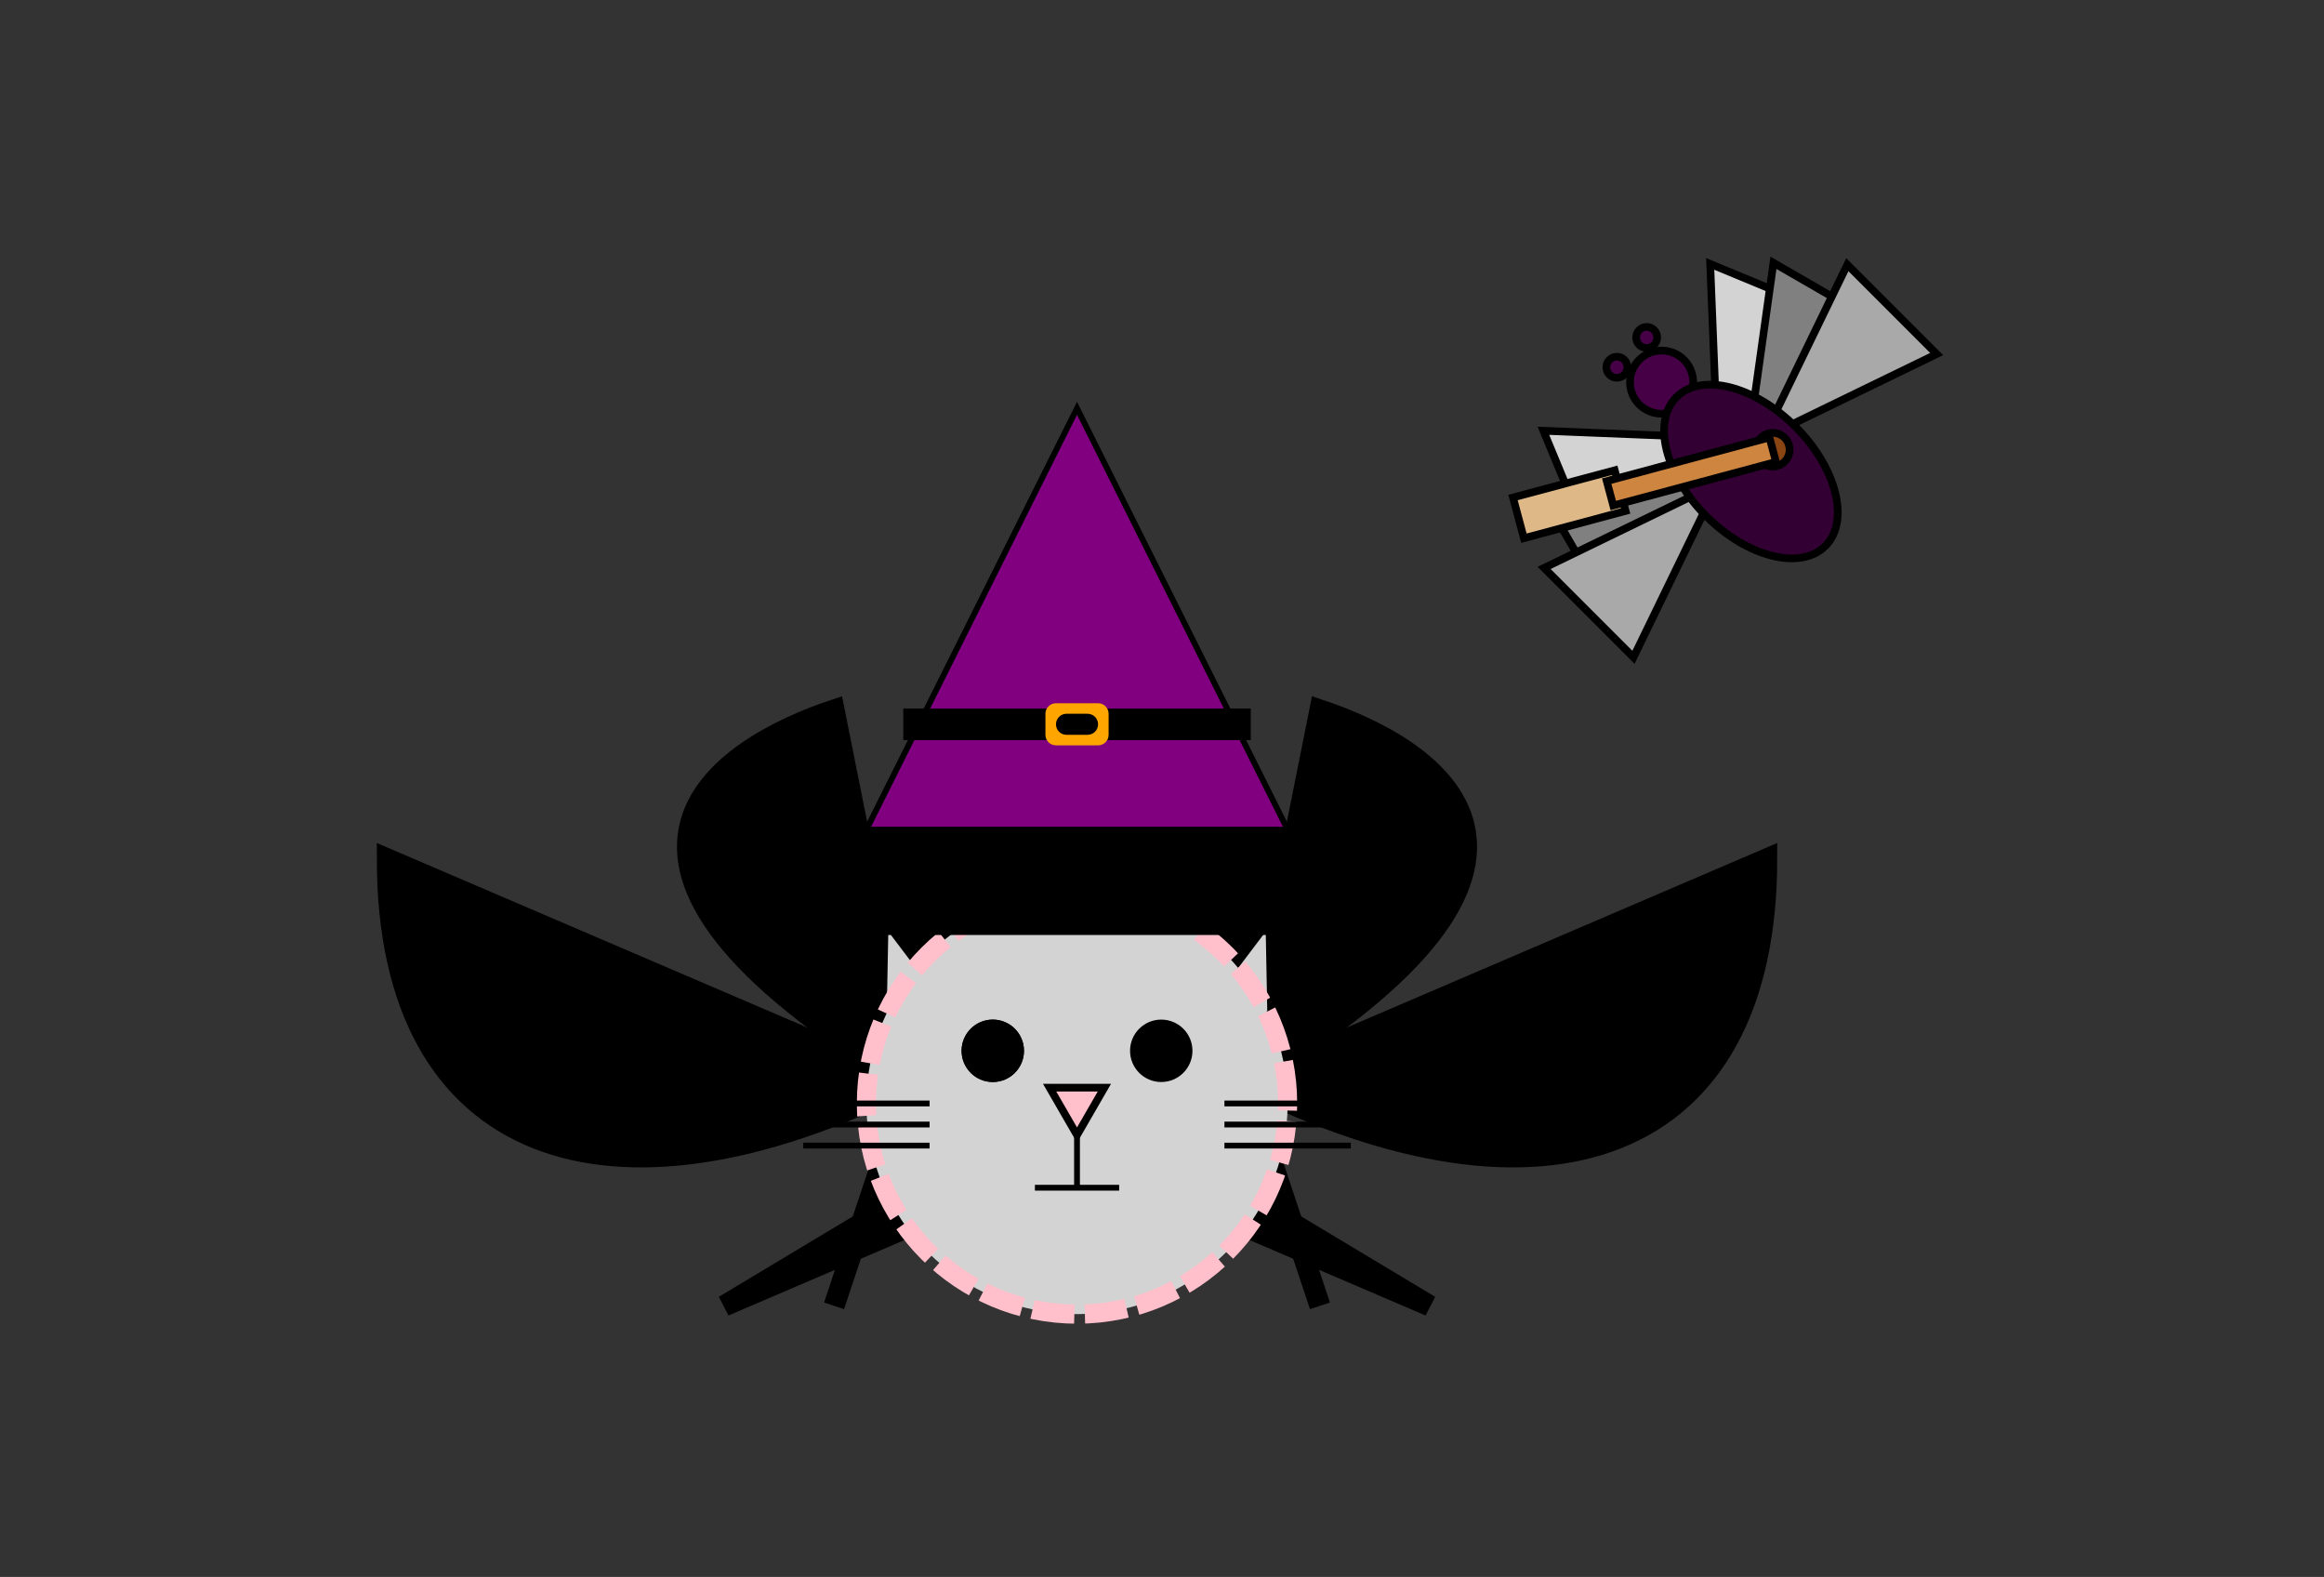 <?xml version="1.0" encoding="UTF-8"?>
<!DOCTYPE svg PUBLIC "-//W3C//DTD SVG 1.1//EN"
    "http://www.w3.org/Graphics/SVG/1.1/DTD/svg11.dtd"><svg font-size="1" stroke="rgb(0,0,0)" width="200" xmlns="http://www.w3.org/2000/svg" viewBox="0.0 0.0 200.0 135.675" xmlns:xlink="http://www.w3.org/1999/xlink" version="1.1" stroke-opacity="1" height="135.675"><rect x="0.0" y="0.0" width="200.0" height="135.675" fill="#333333" stroke="none"/><defs></defs><g stroke="rgb(0,0,0)" fill="rgb(0,0,0)" stroke-miterlimit="10.0" stroke-linecap="butt" stroke-linejoin="miter" stroke-opacity="1.0" stroke-width="1.812" fill-opacity="1.0"><path d="M 78.187,93.126 l -6.408,19.223 Z"/></g><g stroke="rgb(0,0,0)" fill="rgb(0,0,0)" stroke-miterlimit="10.0" stroke-linecap="butt" stroke-linejoin="miter" stroke-opacity="1.0" stroke-width="1.812" fill-opacity="1.0"><path d="M 78.187,93.126 c -6.408,-32.039 6.408,-32.039 6.408 -19.223Z"/></g><g stroke="rgb(0,0,0)" fill="rgb(0,0,0)" stroke-miterlimit="10.0" stroke-linecap="butt" stroke-linejoin="miter" stroke-opacity="1.0" stroke-width="1.812" fill-opacity="1.0"><path d="M 78.187,93.126 c -32.039,-19.223 -16.019,-28.835 -6.408 -32.039Z"/></g><g stroke="rgb(0,0,0)" fill="rgb(0,0,0)" stroke-miterlimit="10.0" stroke-linecap="butt" stroke-linejoin="miter" stroke-opacity="1.0" stroke-width="1.812" fill-opacity="1.0"><path d="M 78.187,93.126 l 12.816,-0 l 32.039,19.223 Z"/></g><g stroke="rgb(0,0,0)" fill="rgb(0,0,0)" stroke-miterlimit="10.0" stroke-linecap="butt" stroke-linejoin="miter" stroke-opacity="1.0" stroke-width="1.812" fill-opacity="1.0"><path d="M 78.187,93.126 c -25.631,12.816 -44.854,6.408 -44.854 -19.223Z"/></g><g stroke="rgb(0,0,0)" fill="rgb(0,0,0)" stroke-miterlimit="10.0" stroke-linecap="butt" stroke-linejoin="miter" stroke-opacity="1.0" stroke-width="1.812" fill-opacity="1.0"><path d="M 107.186,93.126 l 6.408,19.223 Z"/></g><g stroke="rgb(0,0,0)" fill="rgb(0,0,0)" stroke-miterlimit="10.0" stroke-linecap="butt" stroke-linejoin="miter" stroke-opacity="1.0" stroke-width="1.812" fill-opacity="1.0"><path d="M 107.186,93.126 c 6.408,-32.039 -6.408,-32.039 -6.408 -19.223Z"/></g><g stroke="rgb(0,0,0)" fill="rgb(0,0,0)" stroke-miterlimit="10.0" stroke-linecap="butt" stroke-linejoin="miter" stroke-opacity="1.0" stroke-width="1.812" fill-opacity="1.0"><path d="M 107.186,93.126 c 32.039,-19.223 16.019,-28.835 6.408 -32.039Z"/></g><g stroke="rgb(0,0,0)" fill="rgb(0,0,0)" stroke-miterlimit="10.0" stroke-linecap="butt" stroke-linejoin="miter" stroke-opacity="1.0" stroke-width="1.812" fill-opacity="1.0"><path d="M 107.186,93.126 l -12.816,-0 l -32.039,19.223 Z"/></g><g stroke="rgb(0,0,0)" fill="rgb(0,0,0)" stroke-miterlimit="10.0" stroke-linecap="butt" stroke-linejoin="miter" stroke-opacity="1.0" stroke-width="1.812" fill-opacity="1.0"><path d="M 107.186,93.126 c 25.631,12.816 44.854,6.408 44.854 -19.223Z"/></g><g stroke="rgb(0,0,0)" fill="rgb(211,211,211)" stroke-miterlimit="10.0" stroke-linecap="butt" stroke-linejoin="miter" stroke-opacity="1.0" stroke-width="0.659" fill-opacity="1.0"><path d="M 160.573,28.256 l -12.704,11.727 l -0.691,-17.275 Z"/></g><g stroke="rgb(0,0,0)" fill="rgb(128,128,128)" stroke-miterlimit="10.0" stroke-linecap="butt" stroke-linejoin="miter" stroke-opacity="1.0" stroke-width="0.659" fill-opacity="1.0"><path d="M 163.607,28.956 l -13.341,10.421 l 2.354,-16.765 Z"/></g><g stroke="rgb(0,0,0)" fill="rgb(169,169,169)" stroke-miterlimit="10.0" stroke-linecap="butt" stroke-linejoin="miter" stroke-opacity="1.0" stroke-width="0.659" fill-opacity="1.0"><path d="M 166.667,30.46 l -14.943,7.254 l 7.254,-14.943 Z"/></g><g stroke="rgb(0,0,0)" fill="rgb(211,211,211)" stroke-miterlimit="10.0" stroke-linecap="butt" stroke-linejoin="miter" stroke-opacity="1.0" stroke-width="0.659" fill-opacity="1.0"><path d="M 138.371,50.458 l 11.727,-12.704 l -17.275,-0.691 Z"/></g><g stroke="rgb(0,0,0)" fill="rgb(128,128,128)" stroke-miterlimit="10.0" stroke-linecap="butt" stroke-linejoin="miter" stroke-opacity="1.0" stroke-width="0.659" fill-opacity="1.0"><path d="M 139.071,53.492 l 10.421,-13.341 l -16.765,2.354 Z"/></g><g stroke="rgb(0,0,0)" fill="rgb(169,169,169)" stroke-miterlimit="10.0" stroke-linecap="butt" stroke-linejoin="miter" stroke-opacity="1.0" stroke-width="0.659" fill-opacity="1.0"><path d="M 140.575,56.552 l 7.254,-14.943 l -14.943,7.254 Z"/></g><g stroke="rgb(0,0,0)" fill="rgb(70,0,70)" stroke-miterlimit="10.0" stroke-linecap="butt" stroke-linejoin="miter" stroke-opacity="1.0" stroke-width="0.659" fill-opacity="1.0"><path d="M 142.352,28.393 c -0.354,-0.354 -0.928,-0.354 -1.282 -0c -0.354,0.354 -0.354,0.928 -0 1.282c 0.354,0.354 0.928,0.354 1.282 0c 0.354,-0.354 0.354,-0.928 0 -1.282Z"/></g><g stroke="rgb(0,0,0)" fill="rgb(70,0,70)" stroke-miterlimit="10.0" stroke-linecap="butt" stroke-linejoin="miter" stroke-opacity="1.0" stroke-width="0.659" fill-opacity="1.0"><path d="M 139.789,30.956 c -0.354,-0.354 -0.928,-0.354 -1.282 -0c -0.354,0.354 -0.354,0.928 -0 1.282c 0.354,0.354 0.928,0.354 1.282 0c 0.354,-0.354 0.354,-0.928 0 -1.282Z"/></g><g stroke="rgb(0,0,0)" fill="rgb(70,0,70)" stroke-miterlimit="10.0" stroke-linecap="butt" stroke-linejoin="miter" stroke-opacity="1.0" stroke-width="0.659" fill-opacity="1.0"><path d="M 144.916,30.956 c -1.062,-1.062 -2.783,-1.062 -3.845 -0c -1.062,1.062 -1.062,2.783 -0 3.845c 1.062,1.062 2.783,1.062 3.845 0c 1.062,-1.062 1.062,-2.783 0 -3.845Z"/></g><g stroke="rgb(0,0,0)" fill="rgb(50,0,50)" stroke-miterlimit="10.0" stroke-linecap="butt" stroke-linejoin="miter" stroke-opacity="1.0" stroke-width="0.659" fill-opacity="1.0"><path d="M 154.527,36.723 c -3.539,-3.539 -8.129,-4.686 -10.252 -2.563c -2.123,2.123 -0.976,6.713 2.563 10.252c 3.539,3.539 8.129,4.686 10.252 2.563c 2.123,-2.123 0.976,-6.713 -2.563 -10.252Z"/></g><g stroke="rgb(0,0,0)" fill="rgb(139,69,19)" stroke-miterlimit="10.0" stroke-linecap="butt" stroke-linejoin="miter" stroke-opacity="1.0" stroke-width="0.659" fill-opacity="1.0"><path d="M 152.184,37.291 c -0.773,0.207 -1.232,1.002 -1.025 1.776c 0.207,0.773 1.002,1.232 1.776 1.025c 0.773,-0.207 1.232,-1.002 1.025 -1.776c -0.207,-0.773 -1.002,-1.232 -1.776 -1.025Z"/></g><g stroke="rgb(0,0,0)" fill="rgb(222,184,135)" stroke-miterlimit="10.0" stroke-linecap="butt" stroke-linejoin="miter" stroke-opacity="1.0" stroke-width="0.659" fill-opacity="1.0"><path d="M 138.96,40.459 l -8.753,2.345 l 0.938,3.501 l 8.753,-2.345 Z"/></g><g stroke="rgb(0,0,0)" fill="rgb(205,133,63)" stroke-miterlimit="10.0" stroke-linecap="butt" stroke-linejoin="miter" stroke-opacity="1.0" stroke-width="0.659" fill-opacity="1.0"><path d="M 152.277,37.641 l -14.005,3.753 l 0.563,2.101 l 14.005,-3.753 Z"/></g><g stroke="rgb(0,0,0)" fill="rgb(211,211,211)" stroke-miterlimit="10.0" stroke-linecap="butt" stroke-linejoin="miter" stroke-opacity="1.0" stroke-width="0.659" fill-opacity="1.0"><path d="M 109.398,87.493 l -0.16,-8.304 l -5.011,6.624 Z"/></g><g stroke="rgb(0,0,0)" fill="rgb(211,211,211)" stroke-miterlimit="10.0" stroke-linecap="butt" stroke-linejoin="miter" stroke-opacity="1.0" stroke-width="0.659" fill-opacity="1.0"><path d="M 81.146,85.813 l -5.011,-6.624 l -0.16,8.304 Z"/></g><g stroke="rgb(255,192,203)" stroke-dashoffset="0.0" fill="rgb(211,211,211)" stroke-miterlimit="10.0" stroke-dasharray="3.625,0.906" stroke-linecap="butt" stroke-linejoin="miter" stroke-opacity="1.0" stroke-width="1.647" fill-opacity="1.0"><path d="M 110.81,94.939 c 0,-10.009 -8.114,-18.124 -18.124 -18.124c -10.009,-0 -18.124,8.114 -18.124 18.124c -0,10.009 8.114,18.124 18.124 18.124c 10.009,0 18.124,-8.114 18.124 -18.124Z"/></g><g stroke="rgb(0,0,0)" fill="rgb(0,0,0)" stroke-miterlimit="10.0" stroke-linecap="butt" stroke-linejoin="miter" stroke-opacity="1.0" stroke-width="0.5" fill-opacity="0.0"><path d="M 105.373,98.564 h 10.874 "/></g><g stroke="rgb(0,0,0)" fill="rgb(0,0,0)" stroke-miterlimit="10.0" stroke-linecap="butt" stroke-linejoin="miter" stroke-opacity="1.0" stroke-width="0.5" fill-opacity="0.0"><path d="M 69.126,98.564 h 10.874 "/></g><g stroke="rgb(0,0,0)" fill="rgb(0,0,0)" stroke-miterlimit="10.0" stroke-linecap="butt" stroke-linejoin="miter" stroke-opacity="1.0" stroke-width="0.5" fill-opacity="0.0"><path d="M 105.373,96.751 h 10.874 "/></g><g stroke="rgb(0,0,0)" fill="rgb(0,0,0)" stroke-miterlimit="10.0" stroke-linecap="butt" stroke-linejoin="miter" stroke-opacity="1.0" stroke-width="0.5" fill-opacity="0.0"><path d="M 69.126,96.751 h 10.874 "/></g><g stroke="rgb(0,0,0)" fill="rgb(0,0,0)" stroke-miterlimit="10.0" stroke-linecap="butt" stroke-linejoin="miter" stroke-opacity="1.0" stroke-width="0.5" fill-opacity="0.0"><path d="M 105.373,94.939 h 10.874 "/></g><g stroke="rgb(0,0,0)" fill="rgb(0,0,0)" stroke-miterlimit="10.0" stroke-linecap="butt" stroke-linejoin="miter" stroke-opacity="1.0" stroke-width="0.5" fill-opacity="0.0"><path d="M 69.126,94.939 h 10.874 "/></g><g stroke="rgb(0,0,0)" fill="rgb(0,0,0)" stroke-miterlimit="10.0" stroke-linecap="butt" stroke-linejoin="miter" stroke-opacity="1.0" stroke-width="0.5" fill-opacity="0.0"><path d="M 89.062,102.188 h 7.25 "/></g><g stroke="rgb(0,0,0)" fill="rgb(0,0,0)" stroke-miterlimit="10.0" stroke-linecap="butt" stroke-linejoin="miter" stroke-opacity="1.0" stroke-width="0.5" fill-opacity="0.0"><path d="M 92.686,94.939 v 7.25 "/></g><g stroke="rgb(0,0,0)" fill="rgb(255,192,203)" stroke-miterlimit="10.0" stroke-linecap="butt" stroke-linejoin="miter" stroke-opacity="1.0" stroke-width="0.659" fill-opacity="1.0"><path d="M 90.33,93.579 l 2.356,4.081 l 2.356,-4.081 Z"/></g><g stroke="rgb(0,0,0)" fill="rgb(0,0,0)" stroke-miterlimit="10.0" stroke-linecap="butt" stroke-linejoin="miter" stroke-opacity="1.0" stroke-width="0.659" fill-opacity="1.0"><path d="M 102.292,90.408 c 0,-1.301 -1.055,-2.356 -2.356 -2.356c -1.301,-0 -2.356,1.055 -2.356 2.356c -0,1.301 1.055,2.356 2.356 2.356c 1.301,0 2.356,-1.055 2.356 -2.356Z"/></g><g stroke="rgb(0,0,0)" fill="rgb(0,0,0)" stroke-miterlimit="10.0" stroke-linecap="butt" stroke-linejoin="miter" stroke-opacity="1.0" stroke-width="0.659" fill-opacity="1.0"><path d="M 87.793,90.408 c 0,-1.301 -1.055,-2.356 -2.356 -2.356c -1.301,-0 -2.356,1.055 -2.356 2.356c -0,1.301 1.055,2.356 2.356 2.356c 1.301,0 2.356,-1.055 2.356 -2.356Z"/></g><g stroke="rgb(0,0,0)" fill="rgb(0,0,0)" stroke-miterlimit="10.0" stroke-linecap="butt" stroke-linejoin="miter" stroke-opacity="1.0" stroke-width="0.659" fill-opacity="1.0"><path d="M 87.793,90.408 c 0,-1.301 -1.055,-2.356 -2.356 -2.356c -1.301,-0 -2.356,1.055 -2.356 2.356c -0,1.301 1.055,2.356 2.356 2.356c 1.301,0 2.356,-1.055 2.356 -2.356Z"/></g><g stroke="rgb(0,0,0)" fill="rgb(0,0,0)" stroke-miterlimit="10.0" stroke-linecap="butt" stroke-linejoin="miter" stroke-opacity="1.0" stroke-width="5.0e-2" fill-opacity="0.0"><path d="M 113.529,80.44 v 4.531 "/></g><g stroke="rgb(0,0,0)" fill="rgb(0,0,0)" stroke-miterlimit="10.0" stroke-linecap="butt" stroke-linejoin="miter" stroke-opacity="1.0" stroke-width="0.1" fill-opacity="0.0"><path d="M 113.529,84.971 h -3.625 "/></g><g stroke="rgb(0,0,0)" fill="rgb(0,0,0)" stroke-miterlimit="10.0" stroke-linecap="butt" stroke-linejoin="miter" stroke-opacity="1.0" stroke-width="0.1" fill-opacity="0.0"><path d="M 113.529,84.971 h 3.625 "/></g><g stroke="rgb(0,0,0)" fill="rgb(0,0,0)" stroke-miterlimit="10.0" stroke-linecap="butt" stroke-linejoin="miter" stroke-opacity="1.0" stroke-width="0.1" fill-opacity="0.0"><path d="M 112.623,84.971 l -1.812,-2.719 "/></g><g stroke="rgb(0,0,0)" fill="rgb(0,0,0)" stroke-miterlimit="10.0" stroke-linecap="butt" stroke-linejoin="miter" stroke-opacity="1.0" stroke-width="0.1" fill-opacity="0.0"><path d="M 112.623,84.971 l -1.812,-2.719 "/></g><g stroke="rgb(0,0,0)" fill="rgb(0,0,0)" stroke-miterlimit="10.0" stroke-linecap="butt" stroke-linejoin="miter" stroke-opacity="1.0" stroke-width="0.1" fill-opacity="0.0"><path d="M 114.435,84.971 l 1.812,2.719 "/></g><g stroke="rgb(0,0,0)" fill="rgb(0,0,0)" stroke-miterlimit="10.0" stroke-linecap="butt" stroke-linejoin="miter" stroke-opacity="1.0" stroke-width="0.1" fill-opacity="0.0"><path d="M 112.623,84.971 l -1.812,2.719 "/></g><g stroke="rgb(0,0,0)" fill="rgb(0,0,0)" stroke-miterlimit="10.0" stroke-linecap="butt" stroke-linejoin="miter" stroke-opacity="1.0" stroke-width="0.0" fill-opacity="1.0"><path d="M 114.888,84.971 c 0,-0.751 -0.609,-1.359 -1.359 -1.359c -0.751,-0 -1.359,0.609 -1.359 1.359c -0,0.751 0.609,1.359 1.359 1.359c 0.751,0 1.359,-0.609 1.359 -1.359Z"/></g><g stroke="rgb(0,0,0)" fill="rgb(128,0,128)" stroke-miterlimit="10.0" stroke-linecap="butt" stroke-linejoin="miter" stroke-opacity="1.0" stroke-width="0.5" fill-opacity="1.0"><path d="M 92.686,35.13 l -18.124,36.248 h 36.248 Z"/></g><g stroke="rgb(0,0,0)" fill="rgb(255,255,0)" stroke-miterlimit="10.0" stroke-linecap="butt" stroke-linejoin="miter" stroke-opacity="1.0" stroke-width="0.5" fill-opacity="1.0"><path d="M 117.957,75.909 l -3.924,-2.265 v 4.531 Z"/></g><g stroke="rgb(0,0,0)" fill="rgb(255,255,0)" stroke-miterlimit="10.0" stroke-linecap="butt" stroke-linejoin="miter" stroke-opacity="1.0" stroke-width="0.5" fill-opacity="1.0"><path d="M 108.895,75.909 l -3.924,-2.265 v 4.531 Z"/></g><g stroke="rgb(0,0,0)" fill="rgb(255,255,0)" stroke-miterlimit="10.0" stroke-linecap="butt" stroke-linejoin="miter" stroke-opacity="1.0" stroke-width="0.5" fill-opacity="1.0"><path d="M 99.833,75.909 l -3.924,-2.265 v 4.531 Z"/></g><g stroke="rgb(0,0,0)" fill="rgb(255,255,0)" stroke-miterlimit="10.0" stroke-linecap="butt" stroke-linejoin="miter" stroke-opacity="1.0" stroke-width="0.5" fill-opacity="1.0"><path d="M 90.771,75.909 l -3.924,-2.265 v 4.531 Z"/></g><g stroke="rgb(0,0,0)" fill="rgb(255,255,0)" stroke-miterlimit="10.0" stroke-linecap="butt" stroke-linejoin="miter" stroke-opacity="1.0" stroke-width="0.5" fill-opacity="1.0"><path d="M 81.71,75.909 l -3.924,-2.265 v 4.531 Z"/></g><g stroke="rgb(0,0,0)" fill="rgb(255,255,0)" stroke-miterlimit="10.0" stroke-linecap="butt" stroke-linejoin="miter" stroke-opacity="1.0" stroke-width="0.5" fill-opacity="1.0"><path d="M 72.648,75.909 l -3.924,-2.265 v 4.531 Z"/></g><g stroke="rgb(0,0,0)" fill="rgb(0,0,0)" stroke-miterlimit="10.0" stroke-linecap="butt" stroke-linejoin="miter" stroke-opacity="1.0" stroke-width="0.0" fill-opacity="1.0"><path d="M 119.872,75.909 h 0 c 0,-2.502 -2.029,-4.531 -4.531 -4.531h -45.309 c -2.502,-0 -4.531,2.029 -4.531 4.531h 0 c -0,2.502 2.029,4.531 4.531 4.531h 45.309 c 2.502,0 4.531,-2.029 4.531 -4.531Z"/></g><g stroke="rgb(0,0,0)" fill="rgb(0,0,0)" stroke-miterlimit="10.0" stroke-linecap="butt" stroke-linejoin="miter" stroke-opacity="1.0" stroke-width="0.0" fill-opacity="1.0"><path d="M 107.639,63.675 l -0,-2.719 h -29.904 l -0,2.719 Z"/></g><g stroke="rgb(0,0,0)" fill="rgb(255,165,0)" stroke-miterlimit="10.0" stroke-linecap="butt" stroke-linejoin="miter" stroke-opacity="1.0" stroke-width="0.0" fill-opacity="1.0"><path d="M 95.405,63.222 v -1.812 c 0,-0.5 -0.406,-0.906 -0.906 -0.906h -3.625 c -0.5,-0 -0.906,0.406 -0.906 0.906v 1.812 c -0,0.5 0.406,0.906 0.906 0.906h 3.625 c 0.5,0 0.906,-0.406 0.906 -0.906Z"/></g><g stroke="rgb(0,0,0)" fill="rgb(0,0,0)" stroke-miterlimit="10.0" stroke-linecap="butt" stroke-linejoin="miter" stroke-opacity="1.0" stroke-width="0.0" fill-opacity="1.0"><path d="M 94.499,62.316 h 0 c 0,-0.5 -0.406,-0.906 -0.906 -0.906h -1.812 c -0.5,-0 -0.906,0.406 -0.906 0.906h 0 c -0,0.5 0.406,0.906 0.906 0.906h 1.812 c 0.5,0 0.906,-0.406 0.906 -0.906Z"/></g></svg>